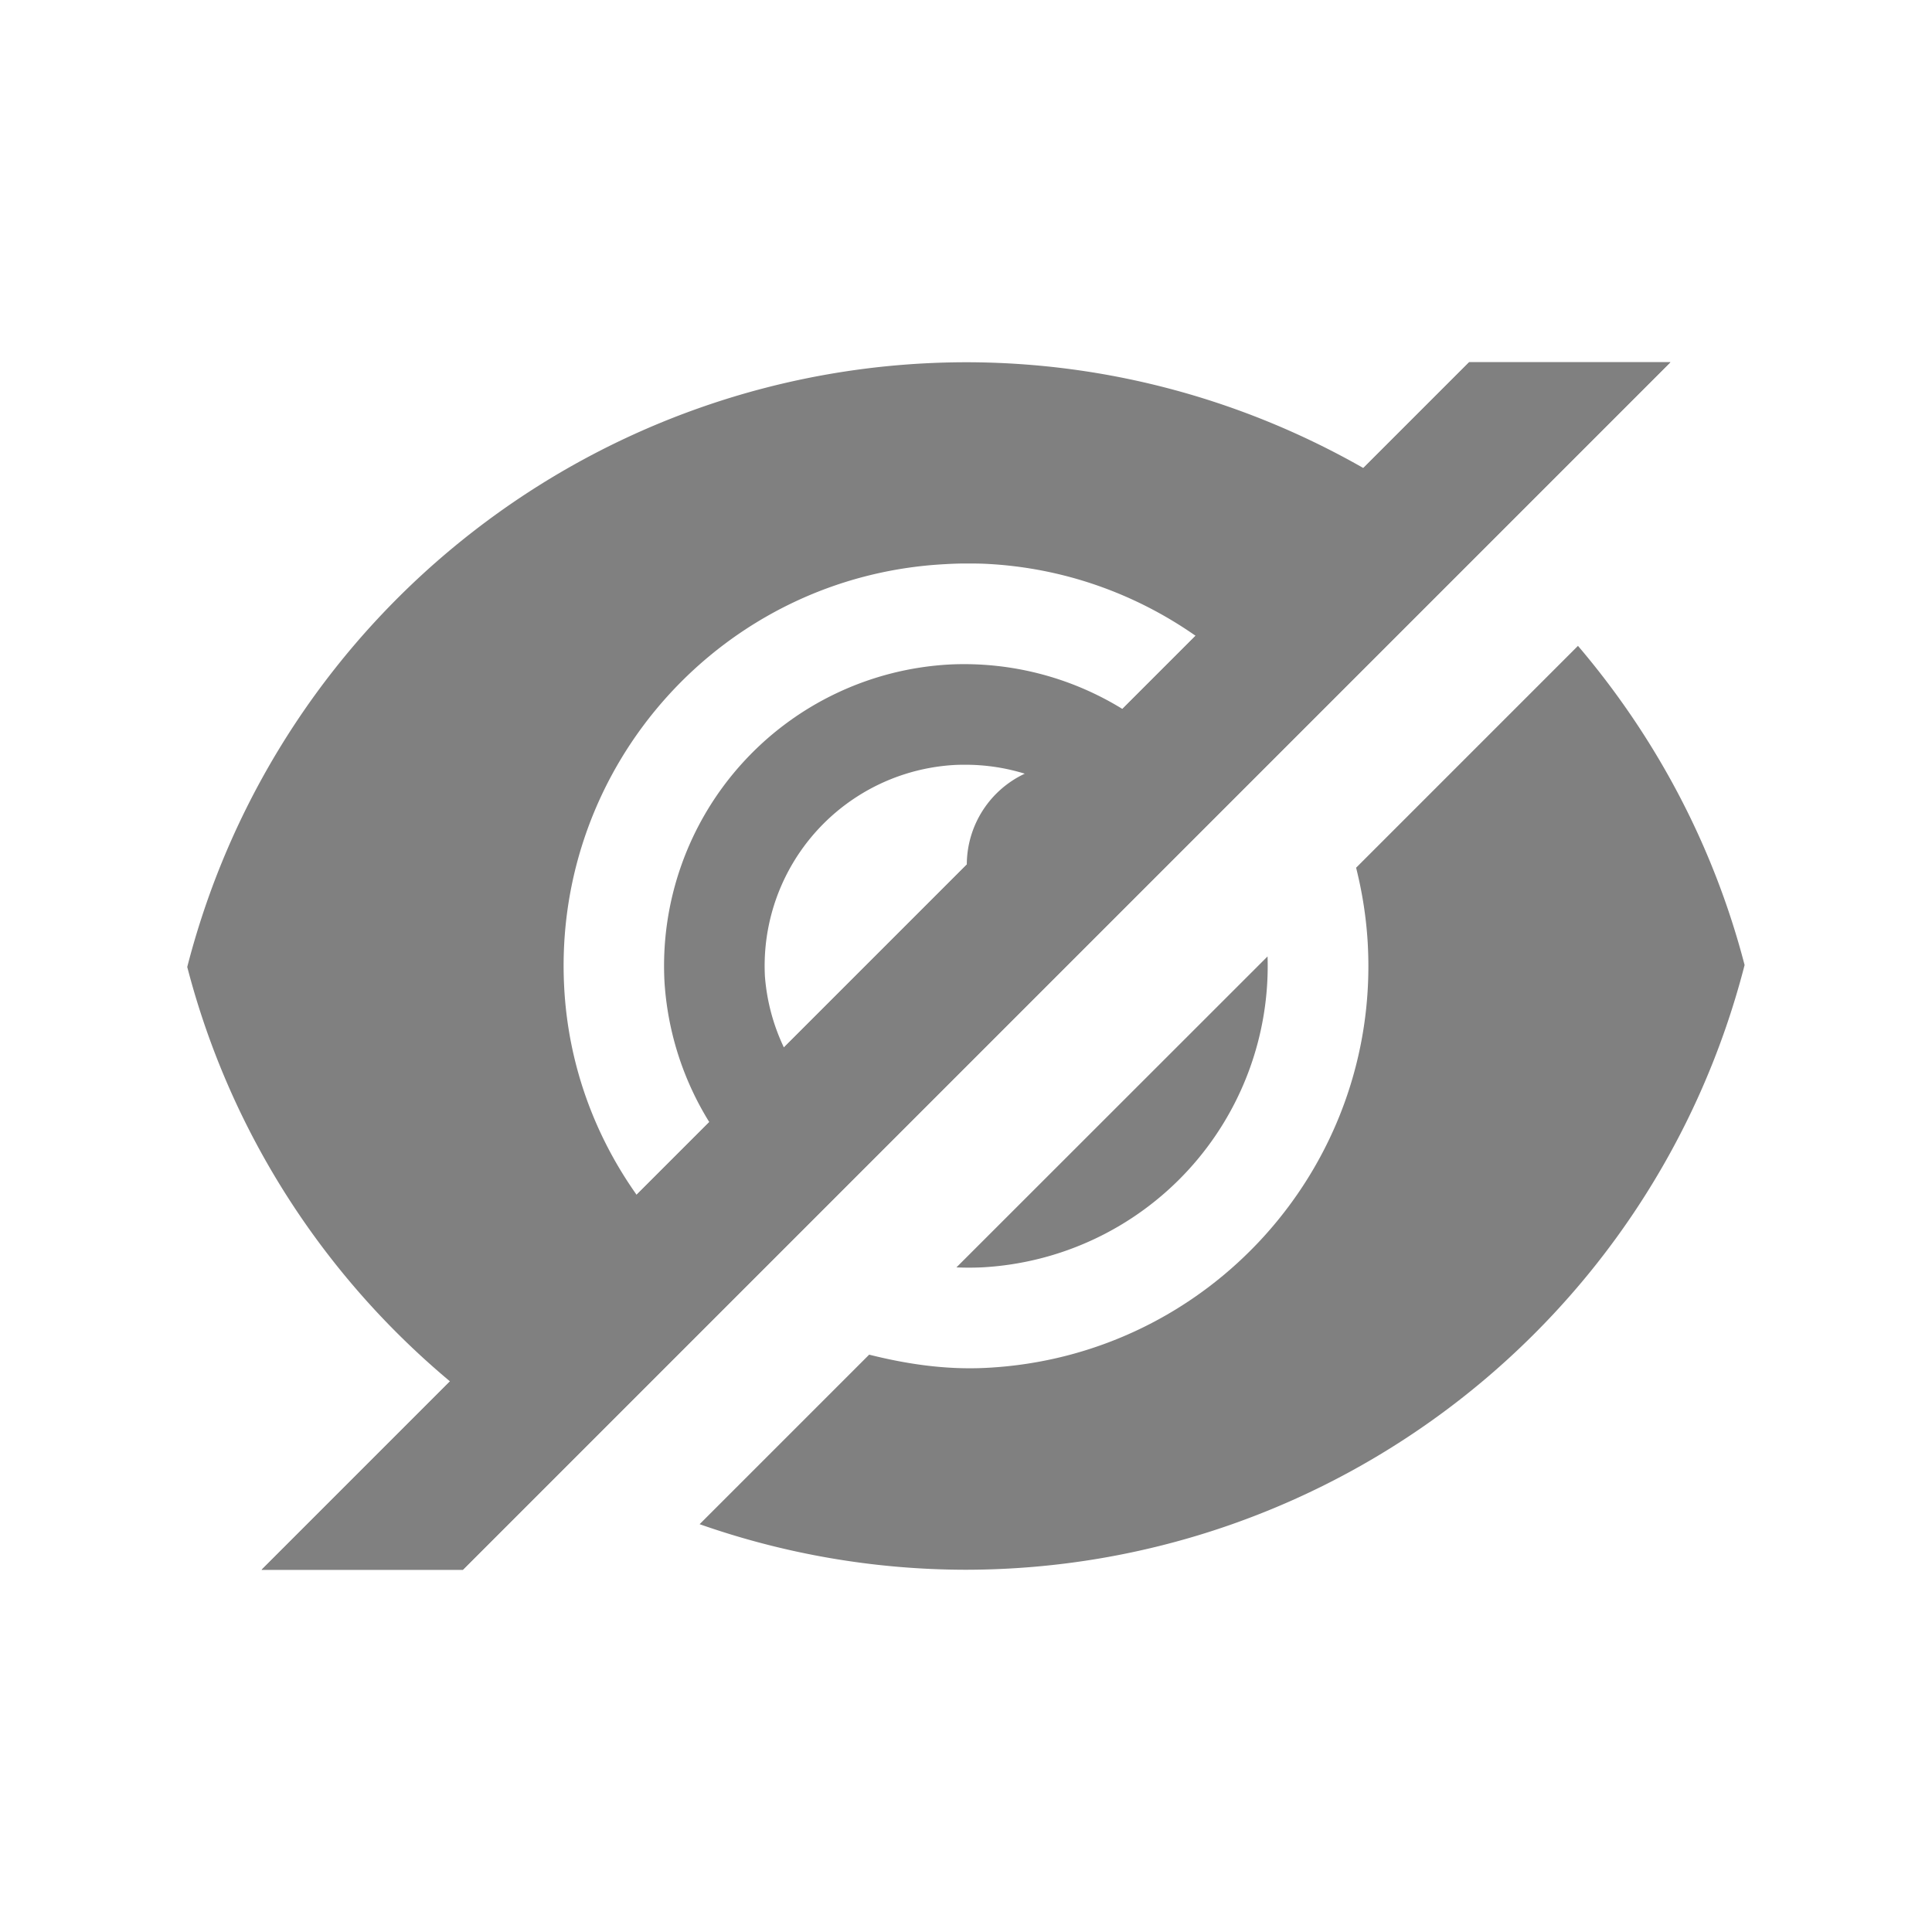 <?xml version="1.0" encoding="UTF-8" standalone="no"?>
<svg
   width="24"
   height="24"
   version="1.1"
   id="svg854"
   sodipodi:docname="hide.svg"
   inkscape:version="1.1 (ce6663b3b7, 2021-05-25)"
   xmlns:inkscape="http://www.inkscape.org/namespaces/inkscape"
   xmlns:sodipodi="http://sodipodi.sourceforge.net/DTD/sodipodi-0.dtd"
   xmlns="http://www.w3.org/2000/svg"
   xmlns:svg="http://www.w3.org/2000/svg"
   xmlns:rdf="http://www.w3.org/1999/02/22-rdf-syntax-ns#"
   xmlns:cc="http://creativecommons.org/ns#"
   xmlns:dc="http://purl.org/dc/elements/1.1/">
  <defs
     id="defs858" />
  <sodipodi:namedview
     pagecolor="#ffffff"
     bordercolor="#666666"
     borderopacity="1"
     objecttolerance="10"
     gridtolerance="10"
     guidetolerance="10"
     inkscape:pageopacity="0"
     inkscape:pageshadow="2"
     inkscape:window-width="1920"
     inkscape:window-height="1043"
     id="namedview856"
     showgrid="false"
     inkscape:zoom="20.85965"
     inkscape:cx="4.0508829"
     inkscape:cy="12.608073"
     inkscape:window-x="1920"
     inkscape:window-y="0"
     inkscape:window-maximized="1"
     inkscape:current-layer="svg854"
     inkscape:document-rotation="0"
     inkscape:pagecheckerboard="0"
     inkscape:snap-page="true">
    <inkscape:grid
       type="xygrid"
       id="grid1429" />
  </sodipodi:namedview>
  <path
     id="path2314"
     style="opacity:1;vector-effect:none;fill:#808080;fill-opacity:1;stroke:none;stroke-width:1.5;stroke-linecap:butt;stroke-linejoin:round;stroke-miterlimit:4;stroke-dasharray:none;stroke-dashoffset:0;stroke-opacity:1;marker:none;marker-start:none;marker-mid:none;marker-end:none;paint-order:normal"
     d="M 12 4.5 C 7.44 4.506 3.461 7.595 2.326 12.012 C 2.864 14.084 4.033 15.859 5.59 17.16 L 3.25 19.5 L 5.75 19.5 L 20.75 4.5 L 18.25 4.5 L 16.936 5.814 C 15.468 4.977 13.78 4.501 12 4.5 z M 11.994 7 C 12.078 7 12.161 7 12.244 7.004 C 13.213 7.051 14.107 7.377 14.852 7.898 L 13.943 8.807 A 3.75 3.75 0 0 0 11.809 8.254 A 3.75 3.75 0 0 0 8.254 12.189 A 3.75 3.75 0 0 0 8.811 13.939 L 7.908 14.842 C 7.387 14.106 7.057 13.223 7.008 12.254 C 6.868 9.498 8.988 7.15 11.744 7.008 C 11.827 7.003 11.911 7 11.994 7 z M 11.992 9.5 A 2.5 2.5 0 0 1 12.73 9.611 A 1.25 1.25 0 0 0 12.01 10.74 L 9.738 13.012 A 2.5 2.5 0 0 1 9.502 12.127 A 2.5 2.5 0 0 1 11.873 9.502 A 2.5 2.5 0 0 1 11.992 9.5 z " />
  <path
     id="path1060"
     style="opacity:1;vector-effect:none;fill:#808080;fill-opacity:1;stroke:none;stroke-width:1.5;stroke-linecap:butt;stroke-linejoin:round;stroke-miterlimit:4;stroke-dasharray:none;stroke-dashoffset:0;stroke-opacity:1;marker:none;marker-start:none;marker-mid:none;marker-end:none;paint-order:normal"
     d="M 19.602 8.023 L 16.846 10.779 C 16.924 11.09 16.975 11.413 16.992 11.744 L 16.992 11.746 C 17.132 14.503 15.011 16.851 12.254 16.992 C 11.748 17.018 11.264 16.945 10.797 16.828 L 8.691 18.934 C 9.733 19.3 10.848 19.499 12 19.5 C 16.56 19.494 20.537 16.405 21.672 11.988 C 21.282 10.488 20.559 9.147 19.602 8.023 z M 15.746 11.881 L 11.881 15.744 A 3.75 3.75 0 0 0 12.191 15.744 A 3.75 3.75 0 0 0 15.746 11.881 z " />
  <path
     style="color:#000000;font-style:normal;font-variant:normal;font-weight:normal;font-stretch:normal;font-size:medium;line-height:normal;font-family:sans-serif;font-variant-ligatures:normal;font-variant-position:normal;font-variant-caps:normal;font-variant-numeric:normal;font-variant-alternates:normal;font-feature-settings:normal;text-indent:0;text-align:start;text-decoration:none;text-decoration-line:none;text-decoration-style:solid;text-decoration-color:#000000;letter-spacing:normal;word-spacing:normal;text-transform:none;writing-mode:lr-tb;direction:ltr;text-orientation:mixed;dominant-baseline:auto;baseline-shift:baseline;text-anchor:start;white-space:normal;shape-padding:0;clip-rule:nonzero;display:inline;overflow:visible;visibility:visible;opacity:1;isolation:auto;mix-blend-mode:normal;color-interpolation:sRGB;color-interpolation-filters:linearRGB;solid-color:#000000;solid-opacity:1;vector-effect:none;fill:#808080;fill-opacity:1;fill-rule:nonzero;stroke:none;stroke-width:1.5;stroke-linecap:butt;stroke-linejoin:miter;stroke-miterlimit:4;stroke-dasharray:none;stroke-dashoffset:0;stroke-opacity:1;color-rendering:auto;image-rendering:auto;shape-rendering:auto;text-rendering:auto;enable-background:accumulate"
     d="m 18.25,4.5 -15,15 h 2.5 l 15,-15 z"
     id="path1431-3"
     inkscape:connector-curvature="0"
     sodipodi:nodetypes="ccccc" />
</svg>
